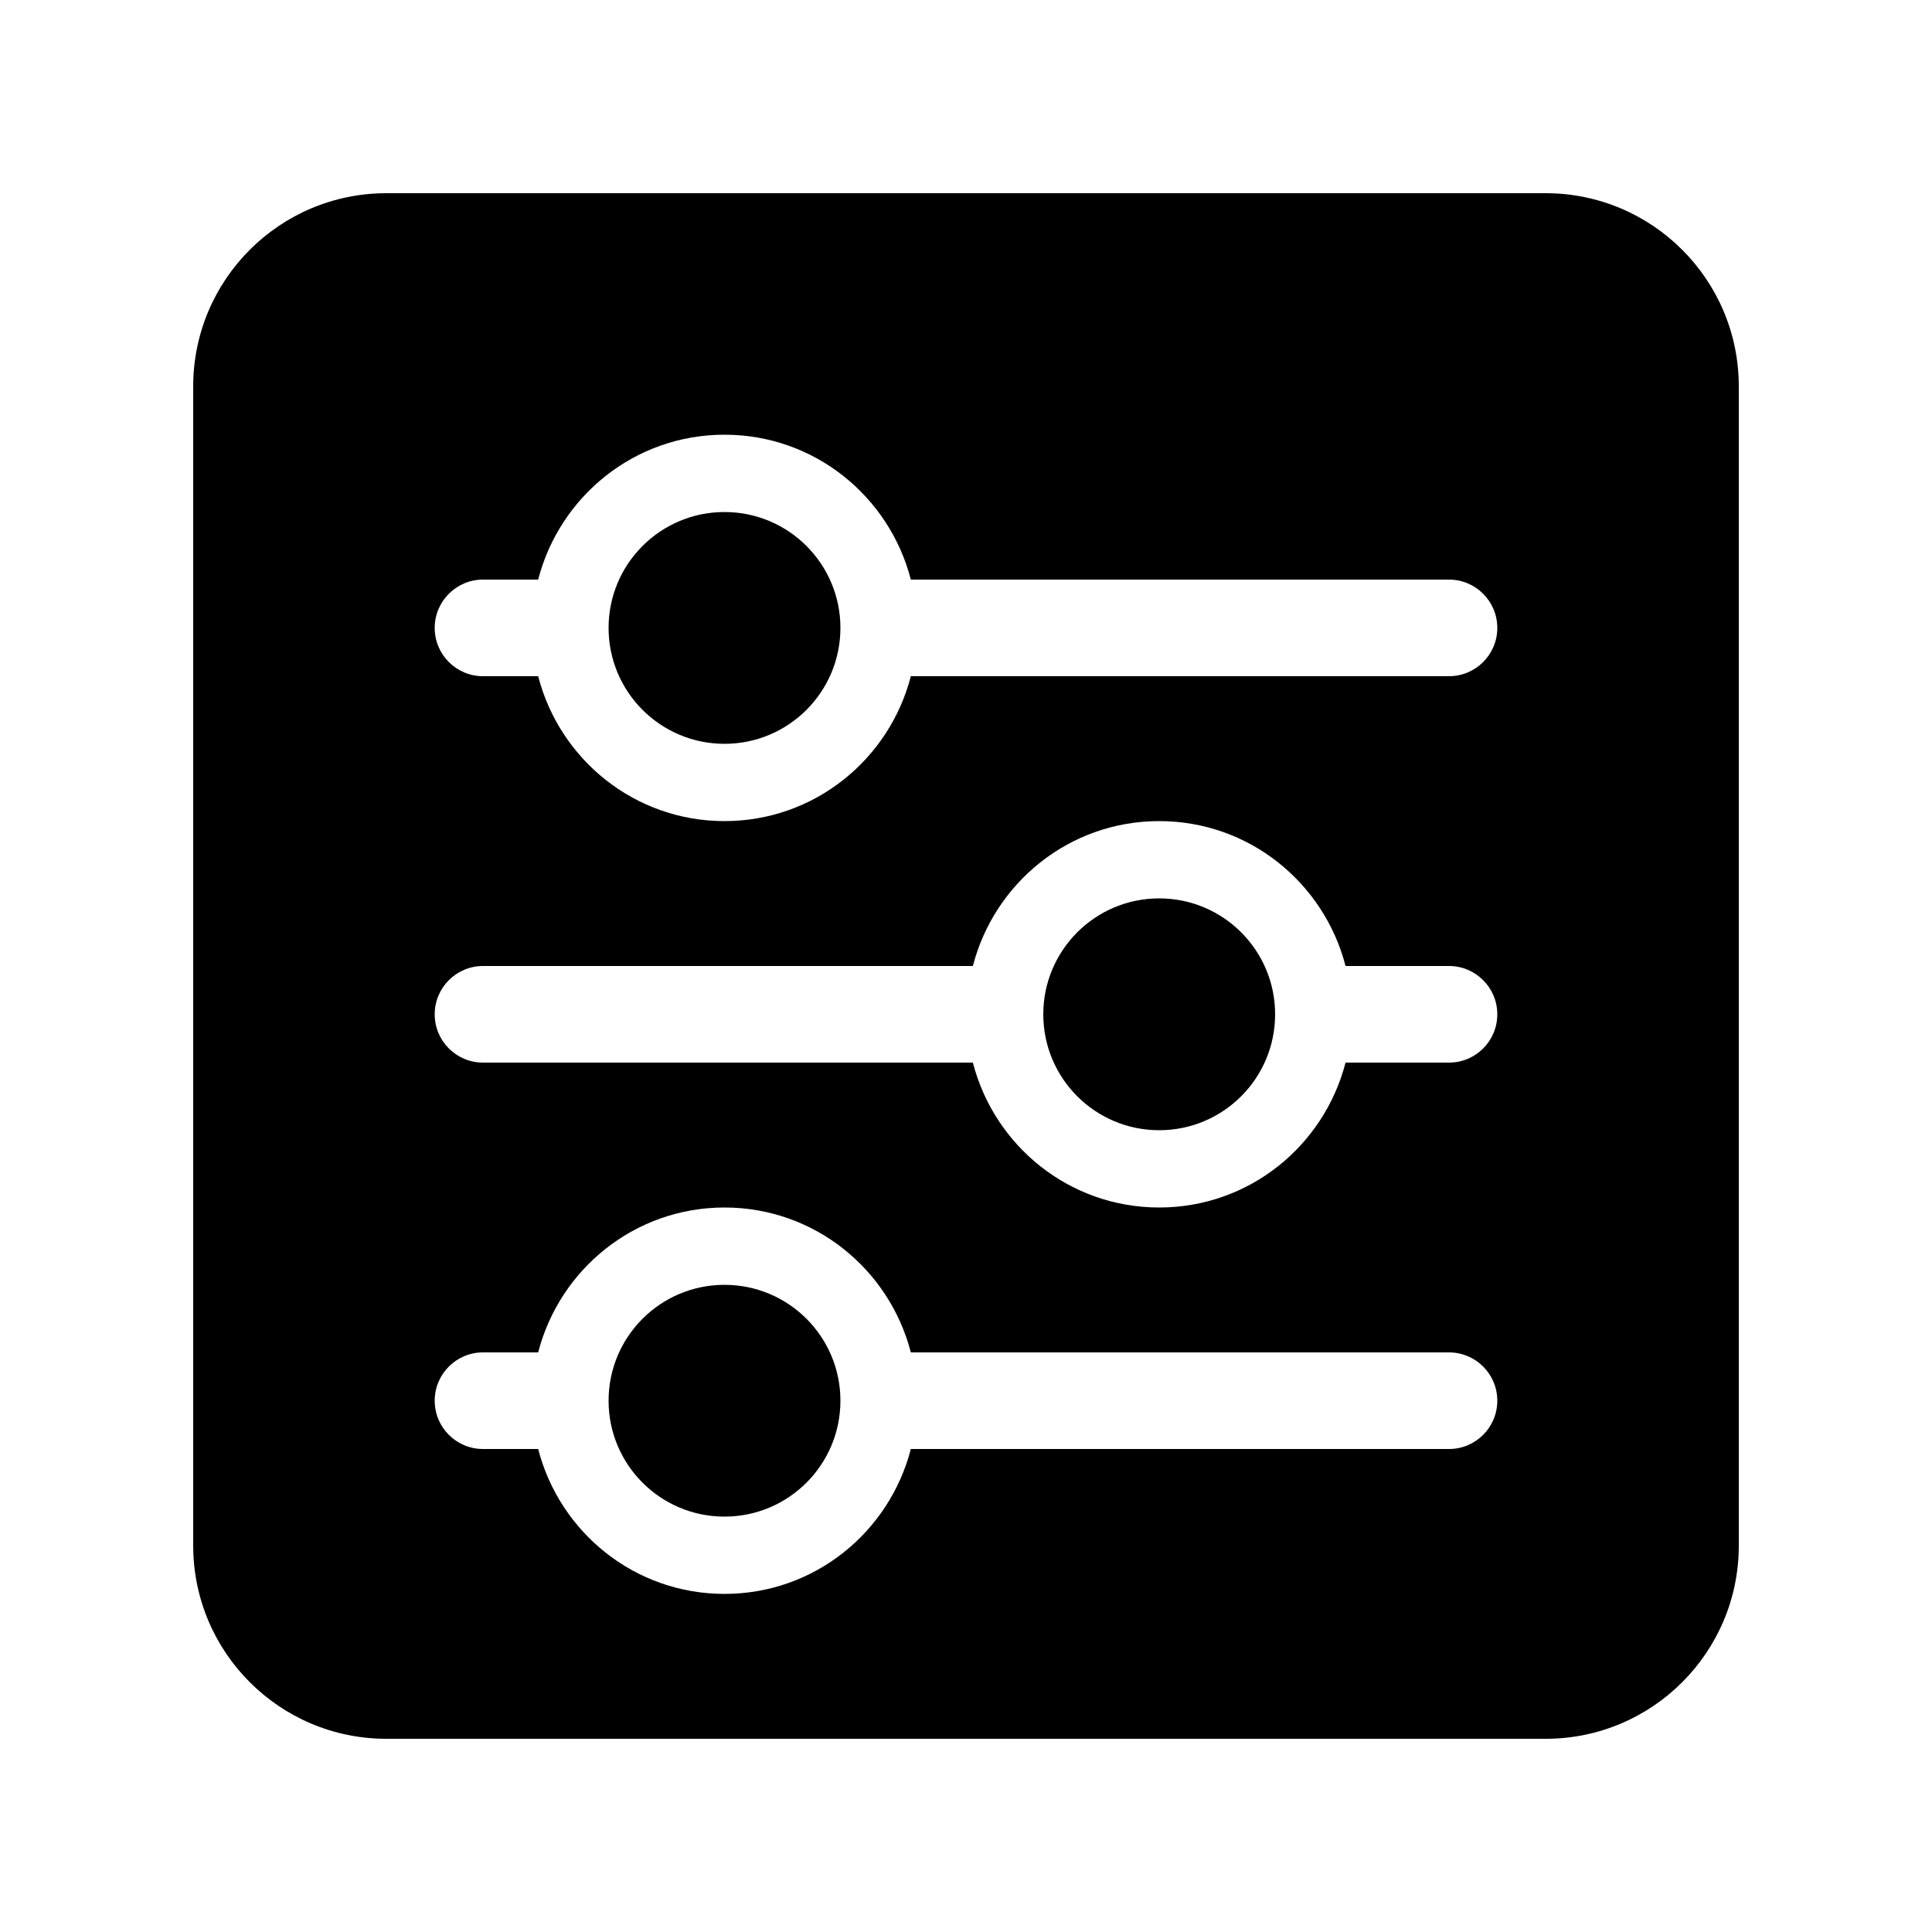<!-- Generated by IcoMoon.io -->
<svg version="1.1" xmlns="http://www.w3.org/2000/svg" width="40" height="40" viewBox="0 0 40 40">
<title>bm-preferences1</title>
<path d="M15 10.601c-1.326 0-2.4 1.074-2.4 2.399s1.074 2.4 2.4 2.4c1.326 0 2.4-1.075 2.4-2.4s-1.074-2.399-2.4-2.399v0zM24 18.6c-1.326 0-2.4 1.075-2.4 2.4s1.074 2.4 2.4 2.4c1.326 0 2.4-1.075 2.4-2.4s-1.074-2.4-2.4-2.4v0zM30 14h-11.142c-0.445 1.723-1.996 3-3.858 3s-3.413-1.277-3.858-3h-1.142c-0.552 0-1-0.447-1-1 0-0.552 0.448-1 1-1h1.142c0.445-1.723 1.996-3 3.858-3s3.413 1.277 3.858 3h11.142c0.552 0 1 0.448 1 1 0 0.553-0.448 1-1 1v0zM30 22h-2.142c-0.445 1.723-1.996 3-3.858 3s-3.413-1.277-3.858-3h-10.142c-0.552 0-1-0.447-1-1 0-0.552 0.448-1 1-1h10.142c0.446-1.723 1.996-3 3.858-3s3.413 1.277 3.858 3h2.142c0.552 0 1 0.448 1 1 0 0.553-0.448 1-1 1v0zM30 30h-11.142c-0.445 1.723-1.996 3-3.858 3s-3.413-1.277-3.858-3h-1.142c-0.552 0-1-0.447-1-1s0.448-1 1-1h1.142c0.445-1.722 1.996-3 3.858-3s3.413 1.278 3.858 3h11.142c0.552 0 1 0.447 1 1s-0.448 1-1 1v0zM32 4h-24c-2.209 0-4 1.791-4 4v24c0 2.209 1.791 4 4 4h24c2.209 0 4-1.791 4-4v-24c0-2.209-1.791-4-4-4v0zM15 26.601c-1.326 0-2.4 1.074-2.4 2.399s1.074 2.4 2.4 2.4c1.326 0 2.4-1.075 2.4-2.4s-1.074-2.399-2.4-2.399v0z"></path>
</svg>

